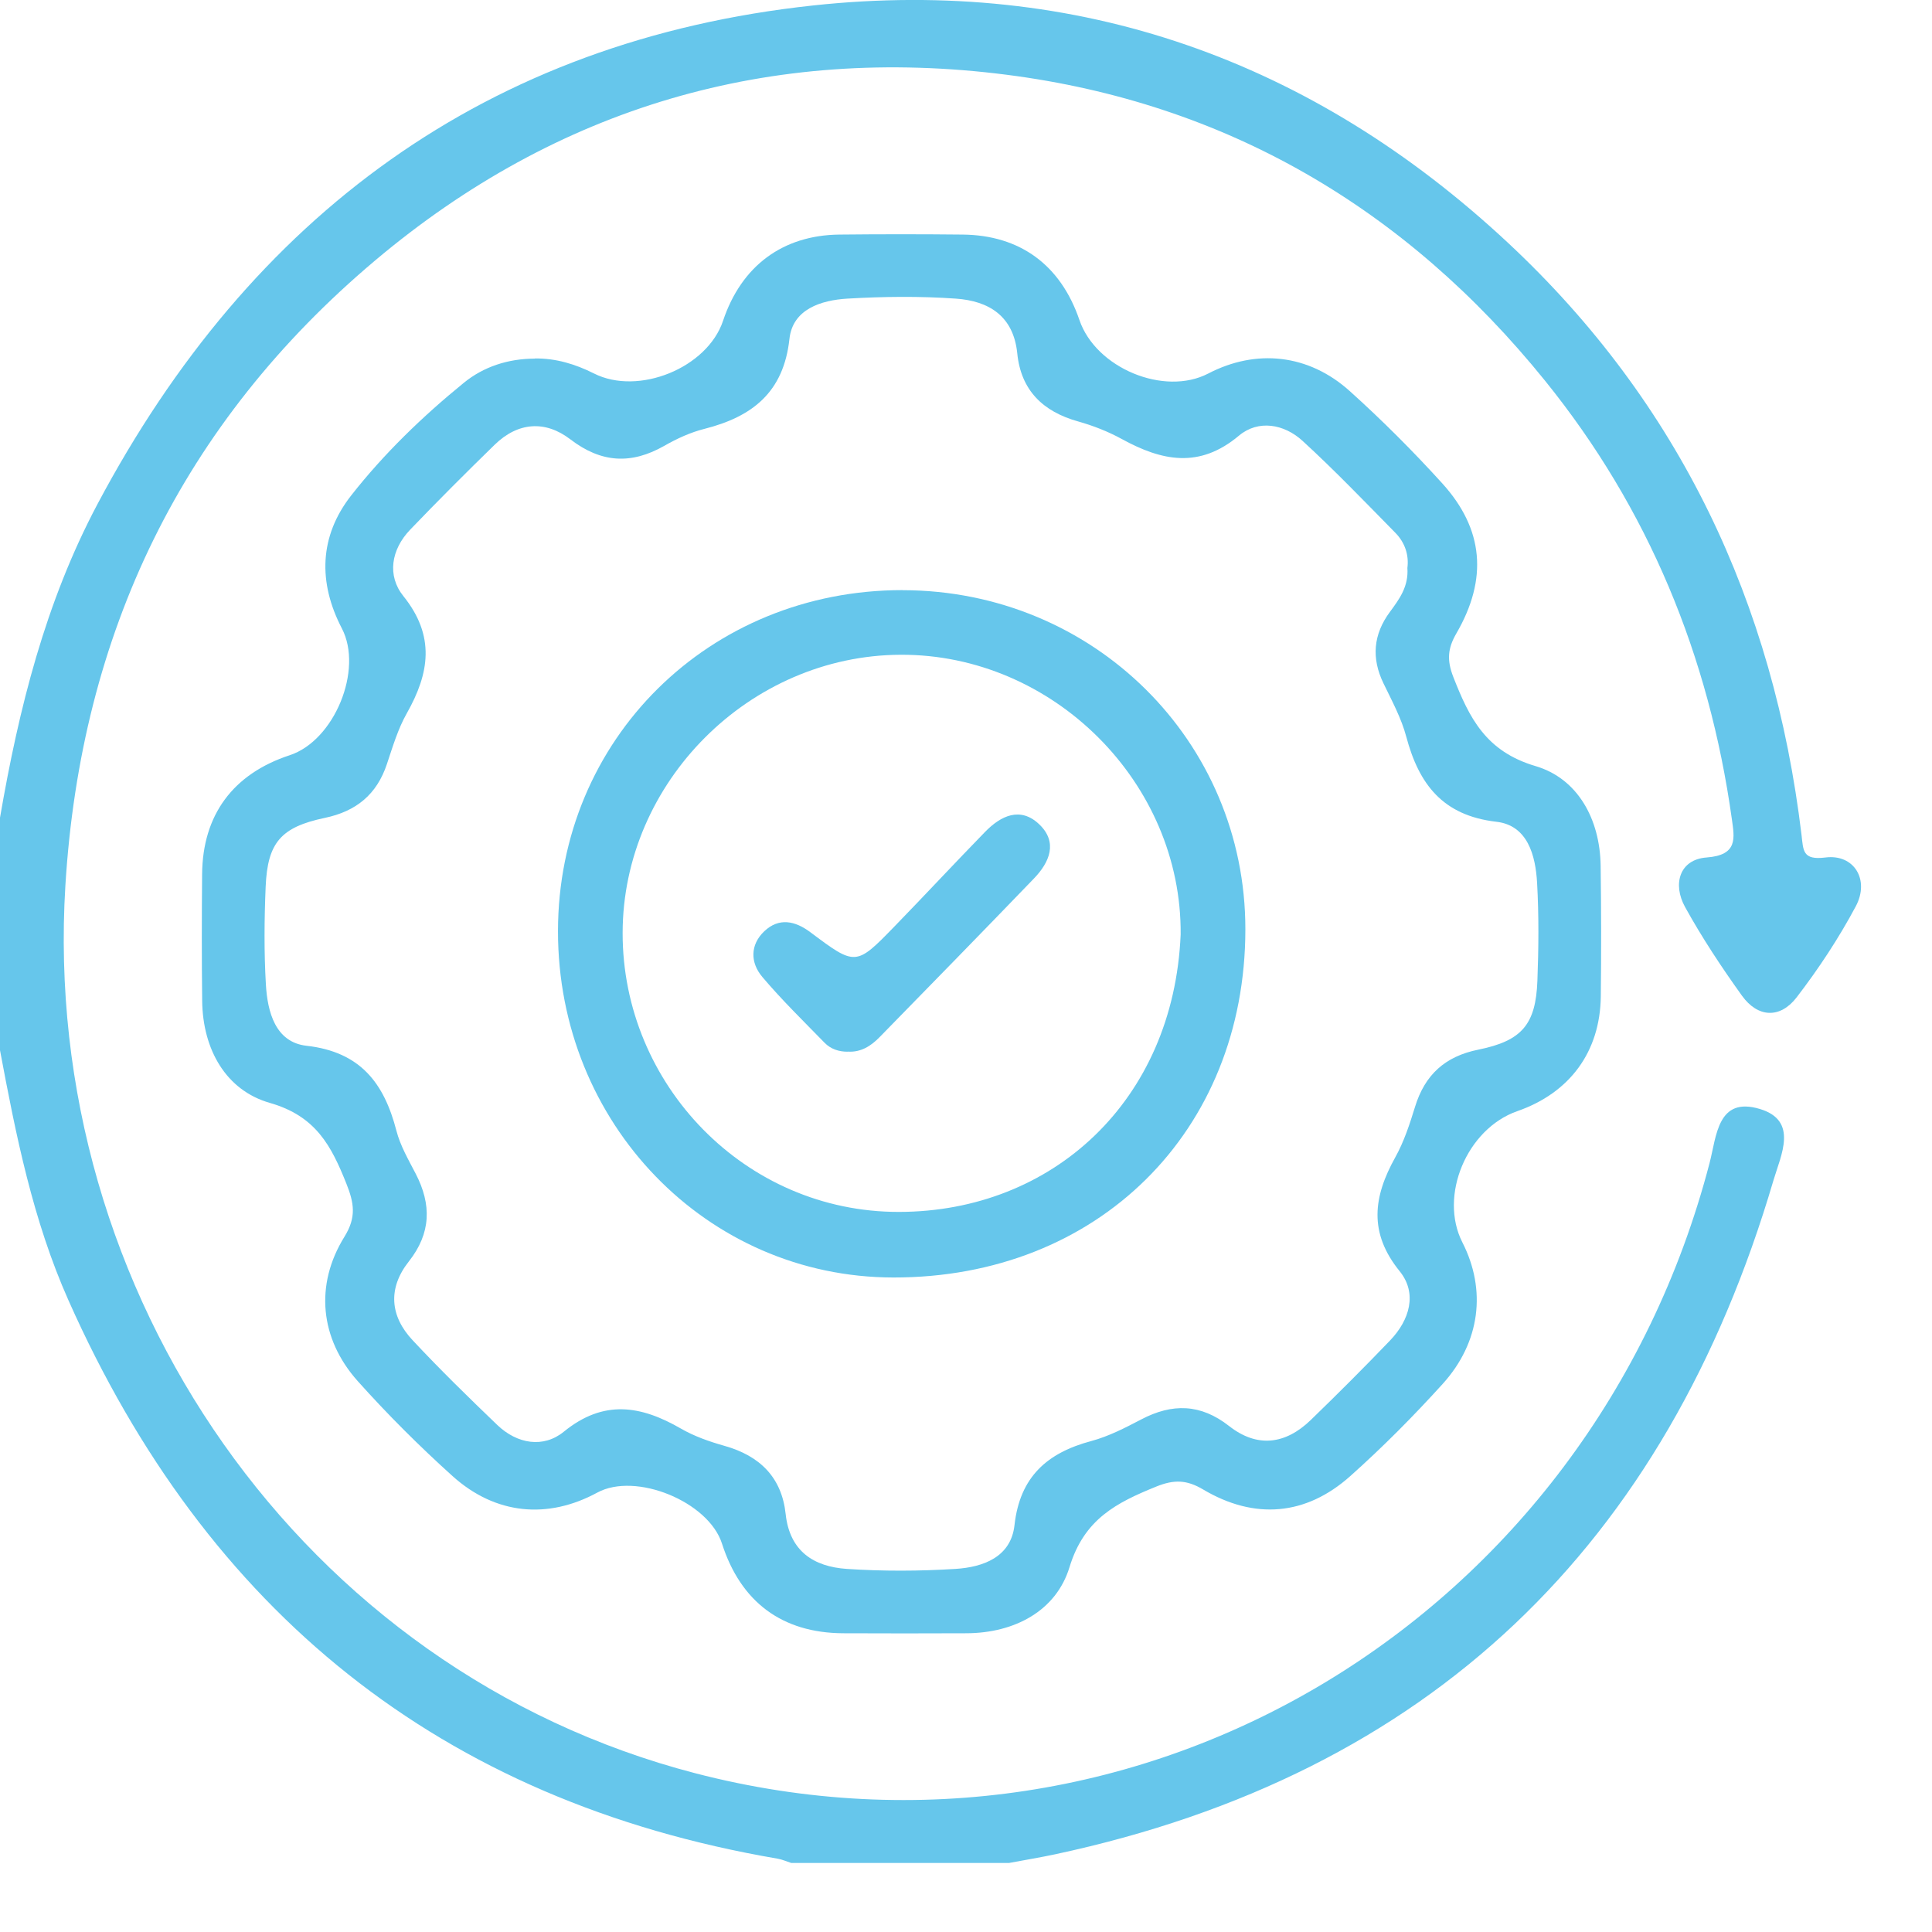 <svg width="140" height="140" viewBox="0 0 140 140" fill="none" xmlns="http://www.w3.org/2000/svg">
<g clip-path="url(#clip0_1013_8387)">
<path d="M0.001 59.247C1.359 51.362 3.286 43.642 7.067 36.523C18.168 15.62 35.31 2.935 58.927 0.395C78.113 -1.67 95.102 4.356 109.292 17.611C121.724 29.224 128.521 43.689 130.543 60.483C130.68 61.645 130.612 62.347 132.286 62.136C134.351 61.877 135.502 63.752 134.478 65.674C133.247 67.982 131.784 70.2 130.189 72.275C129.001 73.817 127.385 73.764 126.223 72.143C124.745 70.084 123.335 67.95 122.109 65.732C121.18 64.053 121.713 62.278 123.667 62.136C125.959 61.967 125.685 60.715 125.495 59.342C123.842 47.539 119.464 36.871 111.954 27.582C101.867 15.098 88.855 7.456 72.943 5.417C55.838 3.226 40.396 7.741 27.178 18.879C13.188 30.671 5.863 45.881 4.738 64.164C2.922 93.753 21.939 121.098 50.367 128.492C82.75 136.915 115.286 117.238 123.884 84.269C124.391 82.32 124.459 79.436 127.528 80.361C130.332 81.206 129.054 83.698 128.515 85.52C120.731 111.983 103.626 128.555 76.455 134.37C75.346 134.607 74.231 134.787 73.117 134.998H57.337C57.01 134.892 56.683 134.745 56.345 134.686C31.888 130.504 14.973 116.736 4.96 94.223C2.383 88.435 1.153 82.267 -0.004 76.083V59.247H0.001Z" fill="#66C6EB"/>
<path d="M38.754 25.976C40.28 25.955 41.701 26.388 43.042 27.064C46.264 28.691 51.254 26.663 52.395 23.246C53.721 19.28 56.704 17.046 60.818 16.998C63.797 16.967 66.775 16.967 69.759 16.998C73.926 17.041 76.862 19.211 78.219 23.188C79.407 26.673 84.356 28.727 87.551 27.069C91.02 25.263 94.817 25.643 97.817 28.347C100.157 30.454 102.396 32.694 104.513 35.028C107.518 38.344 107.825 41.951 105.533 45.901C104.899 46.995 104.841 47.845 105.311 49.054C106.473 52.022 107.661 54.446 111.268 55.513C114.32 56.411 115.947 59.347 115.989 62.753C116.031 65.906 116.037 69.064 116 72.217C115.947 76.22 113.755 79.193 109.948 80.519C106.288 81.797 104.255 86.66 105.971 90.03C107.719 93.457 107.281 97.254 104.545 100.28C102.433 102.614 100.199 104.864 97.849 106.961C94.633 109.834 90.909 110.145 87.181 107.932C85.988 107.225 85.074 107.204 83.791 107.721C80.918 108.888 78.568 110.061 77.501 113.562C76.54 116.715 73.54 118.341 70.028 118.352C67.05 118.363 64.071 118.368 61.087 118.352C56.673 118.326 53.678 116.092 52.316 111.851C51.339 108.809 46.058 106.649 43.28 108.16C39.699 110.103 35.913 109.77 32.797 106.966C30.394 104.801 28.086 102.498 25.926 100.085C23.18 97.011 22.795 93.109 24.96 89.618C25.847 88.187 25.652 87.157 25.097 85.763C24.009 83.043 22.9 80.878 19.558 79.922C16.373 79.013 14.694 76.051 14.651 72.539C14.614 69.471 14.62 66.402 14.646 63.339C14.683 59.046 16.891 56.073 20.994 54.726C24.231 53.665 26.333 48.537 24.775 45.542C23.032 42.194 23.138 38.851 25.451 35.899C27.828 32.868 30.621 30.174 33.61 27.74C35.052 26.562 36.837 25.992 38.743 25.987L38.754 25.976ZM101.984 41.159C102.105 40.251 101.825 39.332 101.112 38.608C98.9 36.359 96.713 34.077 94.39 31.949C93.048 30.718 91.179 30.396 89.779 31.569C86.906 33.982 84.187 33.401 81.287 31.812C80.295 31.268 79.212 30.845 78.124 30.539C75.573 29.826 73.984 28.284 73.715 25.607C73.44 22.881 71.639 21.809 69.273 21.64C66.659 21.456 64.008 21.487 61.389 21.64C59.498 21.757 57.438 22.401 57.206 24.561C56.783 28.442 54.502 30.201 51.043 31.078C50.034 31.331 49.047 31.785 48.144 32.303C45.741 33.671 43.57 33.554 41.326 31.833C39.509 30.444 37.534 30.581 35.844 32.229C33.774 34.246 31.725 36.295 29.724 38.381C28.34 39.823 28.039 41.714 29.227 43.192C31.551 46.081 31.128 48.774 29.475 51.695C28.836 52.825 28.456 54.114 28.039 55.36C27.305 57.572 25.81 58.792 23.534 59.268C20.35 59.938 19.389 61.063 19.251 64.243C19.151 66.603 19.13 68.98 19.267 71.34C19.383 73.331 19.954 75.528 22.214 75.781C26.111 76.22 27.833 78.485 28.725 81.934C29.005 83.022 29.597 84.036 30.119 85.044C31.281 87.284 31.244 89.359 29.623 91.413C28.097 93.346 28.25 95.364 29.908 97.127C31.883 99.24 33.954 101.263 36.04 103.264C37.481 104.642 39.377 104.949 40.851 103.75C43.739 101.395 46.433 101.843 49.337 103.518C50.314 104.083 51.418 104.468 52.506 104.774C55.051 105.493 56.646 107.045 56.931 109.707C57.222 112.416 58.97 113.525 61.357 113.689C63.976 113.863 66.622 113.853 69.241 113.689C71.243 113.562 73.255 112.839 73.514 110.52C73.905 107.014 75.88 105.276 79.085 104.421C80.342 104.083 81.536 103.465 82.698 102.857C84.942 101.68 87.001 101.717 89.061 103.333C91.105 104.938 93.149 104.669 94.976 102.905C96.93 101.014 98.852 99.092 100.732 97.133C102.148 95.654 102.723 93.721 101.424 92.116C99.159 89.322 99.518 86.719 101.102 83.872C101.736 82.737 102.153 81.459 102.538 80.207C103.251 77.883 104.714 76.547 107.128 76.061C110.286 75.422 111.284 74.234 111.405 71.081C111.495 68.721 111.516 66.344 111.384 63.984C111.273 61.982 110.698 59.806 108.432 59.548C104.55 59.099 102.824 56.833 101.905 53.39C101.551 52.049 100.864 50.786 100.257 49.529C99.364 47.692 99.512 45.975 100.716 44.344C101.398 43.419 102.084 42.501 101.984 41.148V41.159Z" fill="#66C6EB"/>
<path d="M65.408 42.767C79.223 42.778 90.255 53.694 90.244 67.35C90.234 82.01 79.534 92.594 64.737 92.572C51.212 92.557 40.418 81.403 40.434 67.461C40.45 53.572 51.386 42.756 65.408 42.762V42.767ZM85.555 67.72C85.65 56.725 76.318 47.398 65.26 47.446C54.307 47.493 45.128 56.682 45.118 67.609C45.107 78.599 54.001 87.841 65.149 87.82C76.276 87.804 85.043 79.761 85.555 67.715V67.72Z" fill="#66C6EB"/>
<path d="M61.428 76.21C60.789 76.215 60.197 76.019 59.754 75.565C58.227 73.997 56.654 72.465 55.243 70.796C54.362 69.756 54.346 68.462 55.391 67.475C56.448 66.482 57.609 66.719 58.724 67.554C62.003 70.01 62.019 70.015 64.834 67.116C67.031 64.855 69.18 62.542 71.382 60.282C72.528 59.104 73.938 58.434 75.301 59.727C76.669 61.027 76.067 62.474 74.926 63.657C71.219 67.506 67.48 71.33 63.746 75.148C63.123 75.787 62.394 76.268 61.433 76.204L61.428 76.21Z" fill="#66C6EB"/>
</g>
<defs>
<clipPath id="clip0_1013_8387">
<rect width="139.858" height="140" fill="white"/>
</clipPath>
</defs>
</svg>
